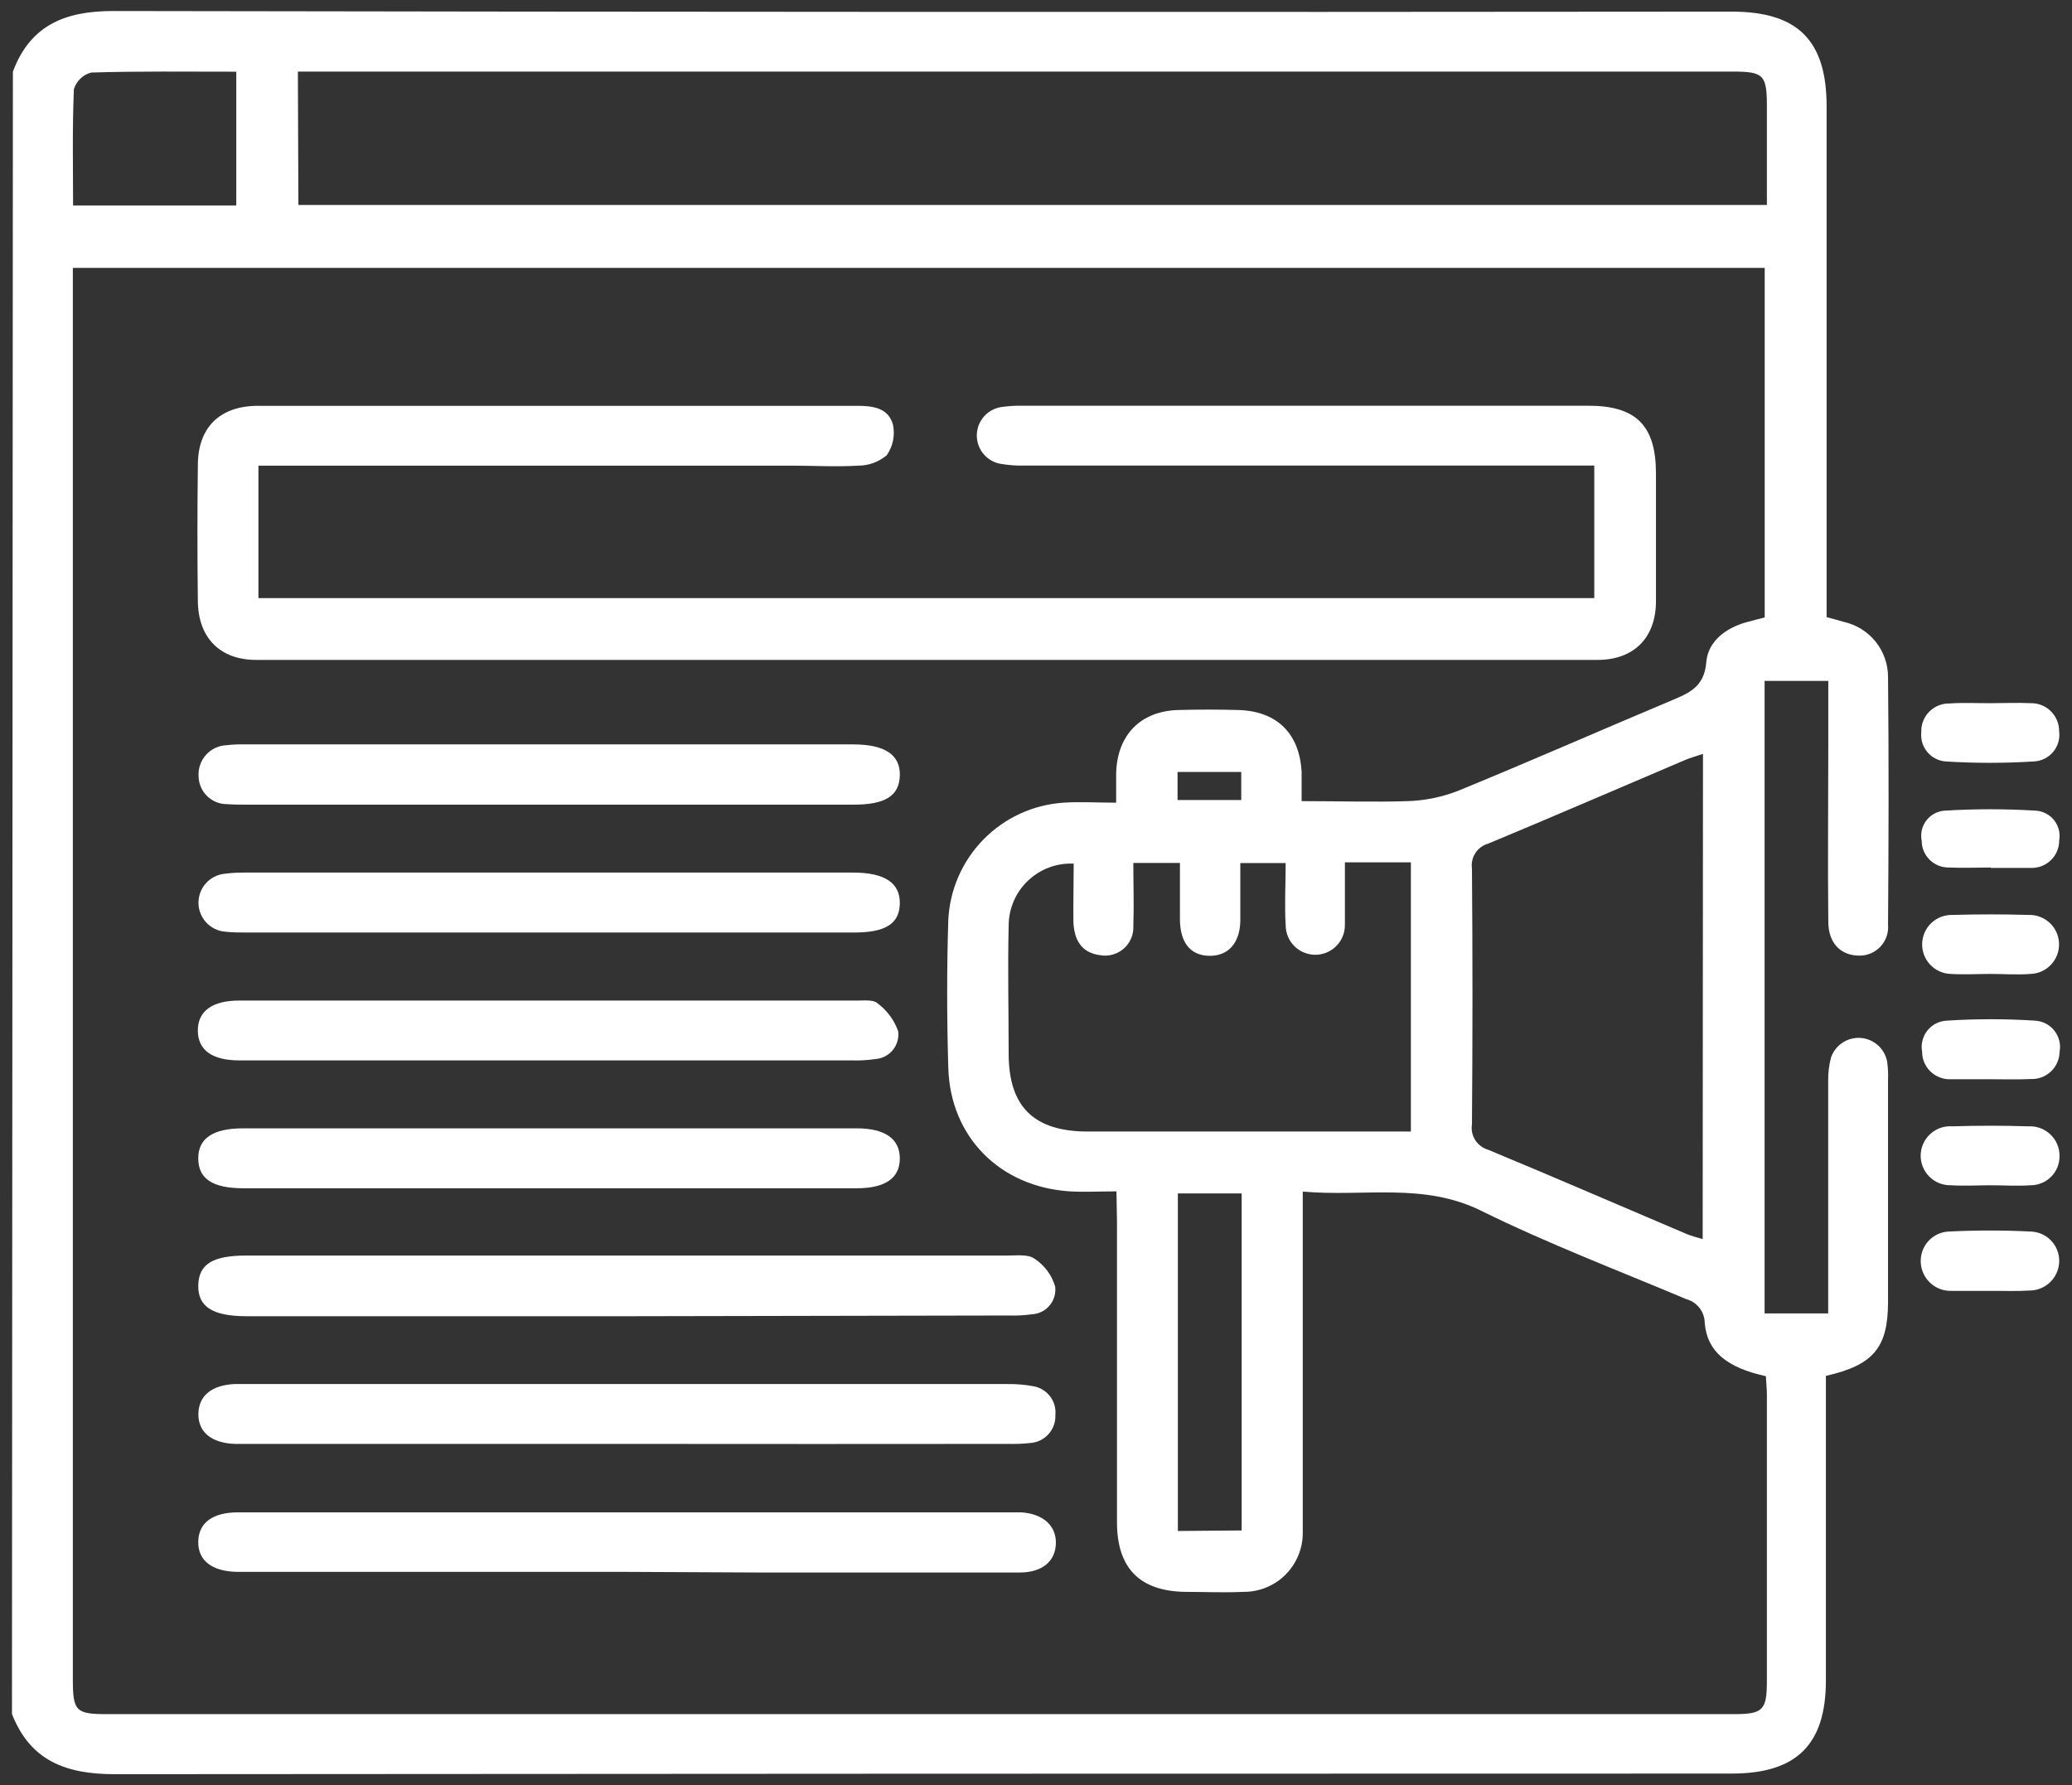 <svg width="94" height="81" viewBox="0 0 94 81" fill="none" xmlns="http://www.w3.org/2000/svg">
<rect x="0" y="0" width="94" height="81" fill="#333333" stroke="none"/>
<g id="Capa 2">
<g id="Capa 1">
<path id="Vector" d="M0.585 3.248C1.379 1.134 2.958 0.5 5.133 0.5C29.618 0.544 54.097 0.553 78.57 0.528C81.562 0.528 82.868 1.834 82.868 4.831C82.868 12.179 82.868 19.523 82.868 26.864V28.001C83.146 28.076 83.399 28.142 83.648 28.217C84.216 28.343 84.723 28.658 85.088 29.111C85.452 29.563 85.652 30.126 85.654 30.707C85.692 34.466 85.682 38.224 85.654 41.949C85.671 42.129 85.649 42.311 85.591 42.482C85.533 42.653 85.439 42.81 85.317 42.943C85.194 43.076 85.045 43.182 84.879 43.253C84.713 43.325 84.534 43.361 84.353 43.359C83.526 43.359 82.944 42.814 82.944 41.813C82.915 39.154 82.944 36.49 82.944 33.827V30.895H80.054V59.594H82.939V57.029C82.939 54.37 82.939 51.712 82.939 49.043C82.933 48.682 82.977 48.321 83.07 47.972C83.168 47.696 83.353 47.461 83.599 47.302C83.845 47.143 84.136 47.071 84.427 47.095C84.718 47.12 84.993 47.241 85.209 47.438C85.424 47.636 85.567 47.9 85.617 48.188C85.653 48.457 85.665 48.729 85.654 49.001C85.654 52.355 85.654 55.711 85.654 59.068C85.654 61.135 85.001 61.939 82.835 62.427V63.367C82.835 67.661 82.835 71.953 82.835 76.244C82.835 79.166 81.497 80.472 78.561 80.472C54.11 80.472 29.659 80.481 5.208 80.5C3.014 80.5 1.379 79.908 0.543 77.77L0.585 3.248ZM50.65 54.056C49.856 54.056 49.194 54.093 48.536 54.056C45.37 53.854 43.11 51.594 43.021 48.446C42.955 46.215 42.951 43.974 43.021 41.738C43.088 40.366 43.657 39.066 44.619 38.086C45.581 37.105 46.87 36.513 48.24 36.42C49.011 36.368 49.791 36.42 50.636 36.42C50.636 35.861 50.636 35.48 50.636 35.081C50.683 33.347 51.745 32.262 53.455 32.215C54.363 32.19 55.27 32.19 56.175 32.215C57.932 32.262 58.961 33.282 59.05 35.034C59.05 35.443 59.05 35.856 59.05 36.349C60.755 36.349 62.339 36.401 63.889 36.349C64.665 36.321 65.43 36.162 66.153 35.88C69.362 34.564 72.538 33.169 75.737 31.821C76.573 31.468 77.316 31.21 77.409 30.045C77.485 29.105 78.283 28.495 79.228 28.232C79.509 28.152 79.791 28.086 80.059 28.015V12.155H3.305V76.201C3.305 77.634 3.442 77.775 4.837 77.775H78.654C79.984 77.775 80.158 77.601 80.158 76.253V63.287C80.158 62.996 80.125 62.705 80.111 62.441C78.349 62.056 77.452 61.328 77.339 60.041C77.339 59.792 77.258 59.55 77.106 59.352C76.955 59.154 76.743 59.011 76.503 58.946C73.388 57.636 70.222 56.428 67.192 54.934C64.566 53.638 61.878 54.314 59.102 54.065V68.694C59.102 68.995 59.102 69.3 59.102 69.601C59.091 70.306 58.801 70.978 58.295 71.471C57.79 71.963 57.111 72.235 56.405 72.227C55.527 72.269 54.648 72.227 53.775 72.227C51.708 72.199 50.674 71.151 50.674 69.07C50.674 64.535 50.674 59.994 50.674 55.446L50.65 54.056ZM13.537 9.299H80.158V4.817C80.158 3.408 80.012 3.248 78.621 3.248H13.514L13.537 9.299ZM48.734 39.187C48.351 39.166 47.967 39.223 47.607 39.355C47.247 39.487 46.918 39.692 46.64 39.956C46.361 40.219 46.14 40.537 45.988 40.89C45.837 41.242 45.759 41.622 45.76 42.006C45.713 43.941 45.76 45.877 45.76 47.807C45.76 50.208 46.901 51.336 49.33 51.34H64.007V39.126H61.014C61.014 39.816 61.014 40.446 61.014 41.071C61.014 41.376 61.014 41.677 61.014 41.977C61.014 42.334 60.872 42.676 60.62 42.928C60.368 43.179 60.027 43.321 59.67 43.321C59.314 43.321 58.972 43.179 58.72 42.928C58.468 42.676 58.327 42.334 58.327 41.977C58.27 41.038 58.327 40.098 58.327 39.159H56.269C56.269 40.07 56.269 40.939 56.269 41.808C56.241 42.804 55.71 43.382 54.86 43.368C54.009 43.354 53.549 42.781 53.53 41.747C53.53 40.883 53.53 40.019 53.53 39.154H51.416C51.416 40.145 51.449 41.08 51.416 42.006C51.427 42.199 51.394 42.392 51.319 42.57C51.245 42.748 51.132 42.908 50.987 43.036C50.842 43.164 50.671 43.258 50.485 43.311C50.299 43.364 50.103 43.373 49.913 43.34C49.02 43.227 48.724 42.598 48.696 41.804C48.687 40.935 48.71 40.065 48.71 39.201L48.734 39.187ZM77.259 34.207C76.94 34.315 76.686 34.381 76.446 34.484C73.473 35.748 70.513 37.031 67.52 38.276C67.28 38.342 67.072 38.493 66.936 38.702C66.799 38.91 66.743 39.161 66.778 39.408C66.809 43.279 66.809 47.148 66.778 51.016C66.739 51.263 66.791 51.514 66.924 51.725C67.058 51.936 67.263 52.092 67.502 52.163C70.513 53.412 73.501 54.709 76.498 55.982C76.728 56.081 76.968 56.137 77.245 56.221L77.259 34.207ZM56.33 69.441V54.15H53.436V69.465L56.33 69.441ZM10.719 3.253C8.482 3.253 6.312 3.225 4.142 3.291C3.955 3.338 3.785 3.433 3.646 3.567C3.508 3.7 3.407 3.867 3.352 4.052C3.277 5.795 3.315 7.537 3.315 9.323H10.719V3.253ZM53.422 36.298H56.311V35.025H53.422V36.298Z" fill="white"/>
<path id="Vector_2" d="M90.316 31.905C90.922 31.905 91.528 31.877 92.129 31.905C92.297 31.902 92.465 31.933 92.621 31.995C92.777 32.057 92.919 32.15 93.039 32.269C93.159 32.387 93.254 32.528 93.319 32.683C93.384 32.839 93.417 33.005 93.416 33.174C93.439 33.342 93.427 33.513 93.38 33.676C93.332 33.839 93.251 33.99 93.142 34.12C93.033 34.25 92.897 34.355 92.745 34.429C92.592 34.503 92.425 34.544 92.256 34.55C90.931 34.632 89.602 34.632 88.277 34.55C88.115 34.539 87.957 34.495 87.813 34.422C87.669 34.349 87.541 34.247 87.437 34.123C87.333 33.998 87.255 33.854 87.208 33.7C87.161 33.544 87.146 33.382 87.163 33.221C87.156 33.05 87.184 32.88 87.245 32.721C87.306 32.562 87.399 32.417 87.519 32.295C87.638 32.173 87.781 32.077 87.939 32.012C88.097 31.948 88.266 31.916 88.436 31.919C89.056 31.872 89.691 31.91 90.316 31.905Z" fill="white"/>
<path id="Vector_3" d="M90.268 58.57C89.695 58.57 89.117 58.57 88.549 58.57C88.192 58.586 87.844 58.459 87.58 58.219C87.316 57.979 87.157 57.644 87.139 57.288C87.128 57.112 87.153 56.935 87.211 56.769C87.269 56.602 87.36 56.449 87.478 56.317C87.596 56.186 87.739 56.08 87.899 56.004C88.058 55.929 88.231 55.886 88.408 55.878C89.643 55.817 90.888 55.817 92.124 55.878C92.299 55.883 92.471 55.922 92.631 55.993C92.791 56.064 92.935 56.166 93.056 56.293C93.176 56.42 93.271 56.569 93.333 56.733C93.396 56.896 93.425 57.071 93.42 57.245C93.409 57.598 93.261 57.932 93.008 58.177C92.754 58.421 92.415 58.558 92.063 58.556C91.48 58.594 90.874 58.566 90.268 58.57Z" fill="white"/>
<path id="Vector_4" d="M90.314 44.19C89.708 44.19 89.102 44.228 88.501 44.19C88.146 44.18 87.809 44.028 87.566 43.77C87.322 43.511 87.191 43.166 87.202 42.811C87.212 42.456 87.364 42.12 87.622 41.876C87.881 41.633 88.225 41.502 88.581 41.513C89.727 41.48 90.878 41.48 92.024 41.513C92.2 41.506 92.375 41.534 92.54 41.596C92.705 41.657 92.856 41.75 92.985 41.87C93.114 41.989 93.218 42.133 93.292 42.293C93.365 42.453 93.406 42.626 93.412 42.802C93.419 42.978 93.391 43.153 93.329 43.318C93.268 43.483 93.175 43.634 93.055 43.763C92.935 43.892 92.791 43.996 92.631 44.069C92.471 44.143 92.299 44.184 92.123 44.19C91.517 44.237 90.906 44.19 90.314 44.19Z" fill="white"/>
<path id="Vector_5" d="M90.314 48.968C89.708 48.968 89.102 48.968 88.501 48.968C88.332 48.975 88.164 48.948 88.007 48.888C87.849 48.828 87.705 48.737 87.584 48.621C87.462 48.504 87.365 48.364 87.299 48.209C87.233 48.054 87.199 47.887 87.2 47.718C87.168 47.55 87.174 47.376 87.216 47.21C87.258 47.043 87.335 46.888 87.443 46.754C87.55 46.62 87.685 46.511 87.839 46.434C87.992 46.358 88.16 46.315 88.332 46.309C89.657 46.224 90.986 46.224 92.311 46.309C92.482 46.316 92.649 46.36 92.801 46.437C92.954 46.515 93.088 46.624 93.195 46.757C93.302 46.891 93.379 47.046 93.421 47.212C93.463 47.377 93.469 47.55 93.438 47.718C93.436 47.887 93.4 48.053 93.332 48.208C93.264 48.362 93.166 48.501 93.043 48.617C92.92 48.733 92.776 48.822 92.618 48.881C92.46 48.94 92.291 48.966 92.123 48.959C91.503 48.987 90.897 48.968 90.314 48.968Z" fill="white"/>
<path id="Vector_6" d="M90.315 39.361C89.681 39.361 89.046 39.389 88.412 39.361C88.251 39.363 88.092 39.334 87.943 39.274C87.793 39.214 87.658 39.125 87.543 39.013C87.428 38.9 87.338 38.765 87.275 38.617C87.213 38.469 87.181 38.309 87.181 38.149C87.149 37.99 87.151 37.827 87.186 37.669C87.222 37.511 87.29 37.363 87.388 37.233C87.485 37.104 87.609 36.997 87.75 36.919C87.892 36.841 88.049 36.794 88.21 36.782C89.592 36.697 90.977 36.697 92.359 36.782C92.52 36.792 92.678 36.836 92.821 36.911C92.965 36.986 93.091 37.091 93.191 37.218C93.291 37.346 93.363 37.493 93.403 37.65C93.442 37.807 93.448 37.97 93.42 38.13C93.421 38.298 93.388 38.465 93.322 38.62C93.257 38.775 93.16 38.915 93.039 39.032C92.918 39.149 92.774 39.24 92.617 39.3C92.46 39.359 92.292 39.387 92.124 39.38C91.522 39.38 90.916 39.38 90.315 39.38V39.361Z" fill="white"/>
<path id="Vector_7" d="M90.314 53.779C89.713 53.779 89.107 53.816 88.506 53.779C88.324 53.783 88.144 53.75 87.975 53.683C87.806 53.615 87.653 53.514 87.525 53.385C87.397 53.256 87.296 53.103 87.229 52.934C87.162 52.765 87.13 52.584 87.135 52.402C87.14 52.221 87.182 52.042 87.259 51.877C87.335 51.712 87.444 51.565 87.58 51.443C87.715 51.322 87.873 51.23 88.046 51.171C88.218 51.113 88.4 51.091 88.581 51.105C89.727 51.068 90.878 51.068 92.025 51.105C92.206 51.095 92.387 51.122 92.557 51.184C92.728 51.246 92.883 51.343 93.015 51.467C93.147 51.591 93.252 51.741 93.324 51.908C93.396 52.074 93.434 52.254 93.434 52.435C93.438 52.611 93.407 52.785 93.343 52.949C93.278 53.112 93.182 53.261 93.059 53.386C92.935 53.512 92.788 53.611 92.626 53.678C92.464 53.746 92.29 53.78 92.114 53.779C91.517 53.821 90.911 53.779 90.314 53.779Z" fill="white"/>
<path id="Vector_8" d="M11.724 21.124V27.137H72.327V21.124H46.526C46.134 21.136 45.742 21.107 45.356 21.039C45.059 20.978 44.792 20.814 44.602 20.577C44.412 20.34 44.31 20.045 44.315 19.741C44.319 19.437 44.429 19.145 44.626 18.913C44.823 18.682 45.095 18.527 45.394 18.474C45.722 18.424 46.053 18.402 46.385 18.408H72.049C74.229 18.408 75.122 19.306 75.126 21.476C75.126 23.412 75.126 25.347 75.126 27.278C75.126 28.931 74.126 29.942 72.477 29.942C52.195 29.942 31.911 29.942 11.625 29.942C9.981 29.942 8.995 28.941 8.976 27.278C8.951 25.22 8.951 23.164 8.976 21.11C8.976 19.399 9.967 18.418 11.696 18.413C20.763 18.413 29.831 18.413 38.901 18.413C39.601 18.413 40.311 18.507 40.513 19.277C40.562 19.515 40.562 19.76 40.512 19.998C40.463 20.235 40.366 20.46 40.226 20.659C39.862 20.963 39.403 21.129 38.929 21.128C37.934 21.189 36.933 21.128 35.937 21.128H11.724V21.124Z" fill="white"/>
<path id="Vector_9" d="M28.42 59.721H11.198C9.652 59.721 8.971 59.294 8.995 58.312C9.018 57.33 9.695 56.968 11.17 56.968C22.68 56.968 34.189 56.968 45.699 56.968C46.117 56.968 46.639 56.898 46.93 57.109C47.385 57.406 47.719 57.856 47.87 58.378C47.889 58.529 47.876 58.683 47.833 58.83C47.79 58.977 47.718 59.113 47.62 59.231C47.522 59.348 47.401 59.444 47.265 59.514C47.128 59.583 46.979 59.623 46.827 59.632C46.469 59.681 46.107 59.7 45.746 59.688L28.42 59.721Z" fill="white"/>
<path id="Vector_10" d="M28.332 65.514H11.392C11.147 65.514 10.922 65.514 10.664 65.514C9.597 65.481 8.982 64.974 9 64.142C9.019 63.31 9.621 62.85 10.631 62.798C10.809 62.798 10.992 62.798 11.175 62.798H45.686C46.078 62.792 46.47 62.823 46.856 62.892C47.161 62.938 47.437 63.099 47.628 63.342C47.818 63.584 47.909 63.891 47.88 64.198C47.894 64.522 47.779 64.838 47.561 65.078C47.343 65.317 47.038 65.46 46.715 65.476C46.386 65.51 46.054 65.522 45.724 65.514C39.93 65.52 34.132 65.52 28.332 65.514Z" fill="white"/>
<path id="Vector_11" d="M28.335 71.32H10.751C9.61 71.297 8.98 70.804 8.994 69.949C9.008 69.094 9.647 68.619 10.798 68.619C18.566 68.619 26.329 68.619 34.09 68.619H45.6C45.844 68.619 46.07 68.619 46.324 68.619C47.315 68.68 47.921 69.221 47.902 70.028C47.883 70.837 47.287 71.344 46.277 71.349C42.321 71.349 38.364 71.349 34.405 71.349L28.335 71.32Z" fill="white"/>
<path id="Vector_12" d="M24.878 36.509H11.203C10.902 36.509 10.597 36.509 10.296 36.486C9.958 36.487 9.634 36.355 9.393 36.118C9.152 35.882 9.014 35.56 9.009 35.222C8.997 35.047 9.021 34.871 9.078 34.705C9.135 34.539 9.224 34.386 9.341 34.255C9.458 34.124 9.599 34.017 9.758 33.941C9.916 33.865 10.088 33.822 10.263 33.813C10.533 33.781 10.804 33.769 11.076 33.775H38.704C40.141 33.775 40.846 34.245 40.823 35.184C40.799 36.124 40.137 36.509 38.737 36.509H24.878Z" fill="white"/>
<path id="Vector_13" d="M24.882 42.311H11.207C10.873 42.311 10.539 42.311 10.211 42.273C9.885 42.245 9.581 42.098 9.358 41.858C9.136 41.62 9.009 41.306 9.004 40.98C8.999 40.653 9.115 40.336 9.33 40.09C9.545 39.843 9.844 39.686 10.168 39.647C10.467 39.608 10.769 39.589 11.07 39.591C20.278 39.591 29.488 39.591 38.699 39.591C40.141 39.591 40.841 40.061 40.822 41C40.803 41.94 40.131 42.311 38.741 42.311H24.882Z" fill="white"/>
<path id="Vector_14" d="M24.891 48.113H10.854C9.623 48.113 8.975 47.643 8.975 46.755C8.975 45.867 9.642 45.398 10.854 45.398C20.212 45.398 29.572 45.398 38.933 45.398C39.229 45.398 39.628 45.355 39.807 45.52C40.24 45.839 40.567 46.281 40.746 46.788C40.767 46.94 40.755 47.094 40.714 47.241C40.672 47.388 40.6 47.526 40.504 47.644C40.407 47.763 40.286 47.86 40.151 47.93C40.014 48 39.865 48.041 39.713 48.052C39.355 48.105 38.993 48.126 38.632 48.113H24.891Z" fill="white"/>
<path id="Vector_15" d="M24.91 53.915H11.052C9.642 53.915 8.999 53.487 8.994 52.566C8.989 51.646 9.666 51.195 11.042 51.195H38.854C40.141 51.195 40.822 51.664 40.822 52.562C40.822 53.459 40.16 53.915 38.858 53.915H24.91Z" fill="white"/>
</g>
</g>
</svg>
